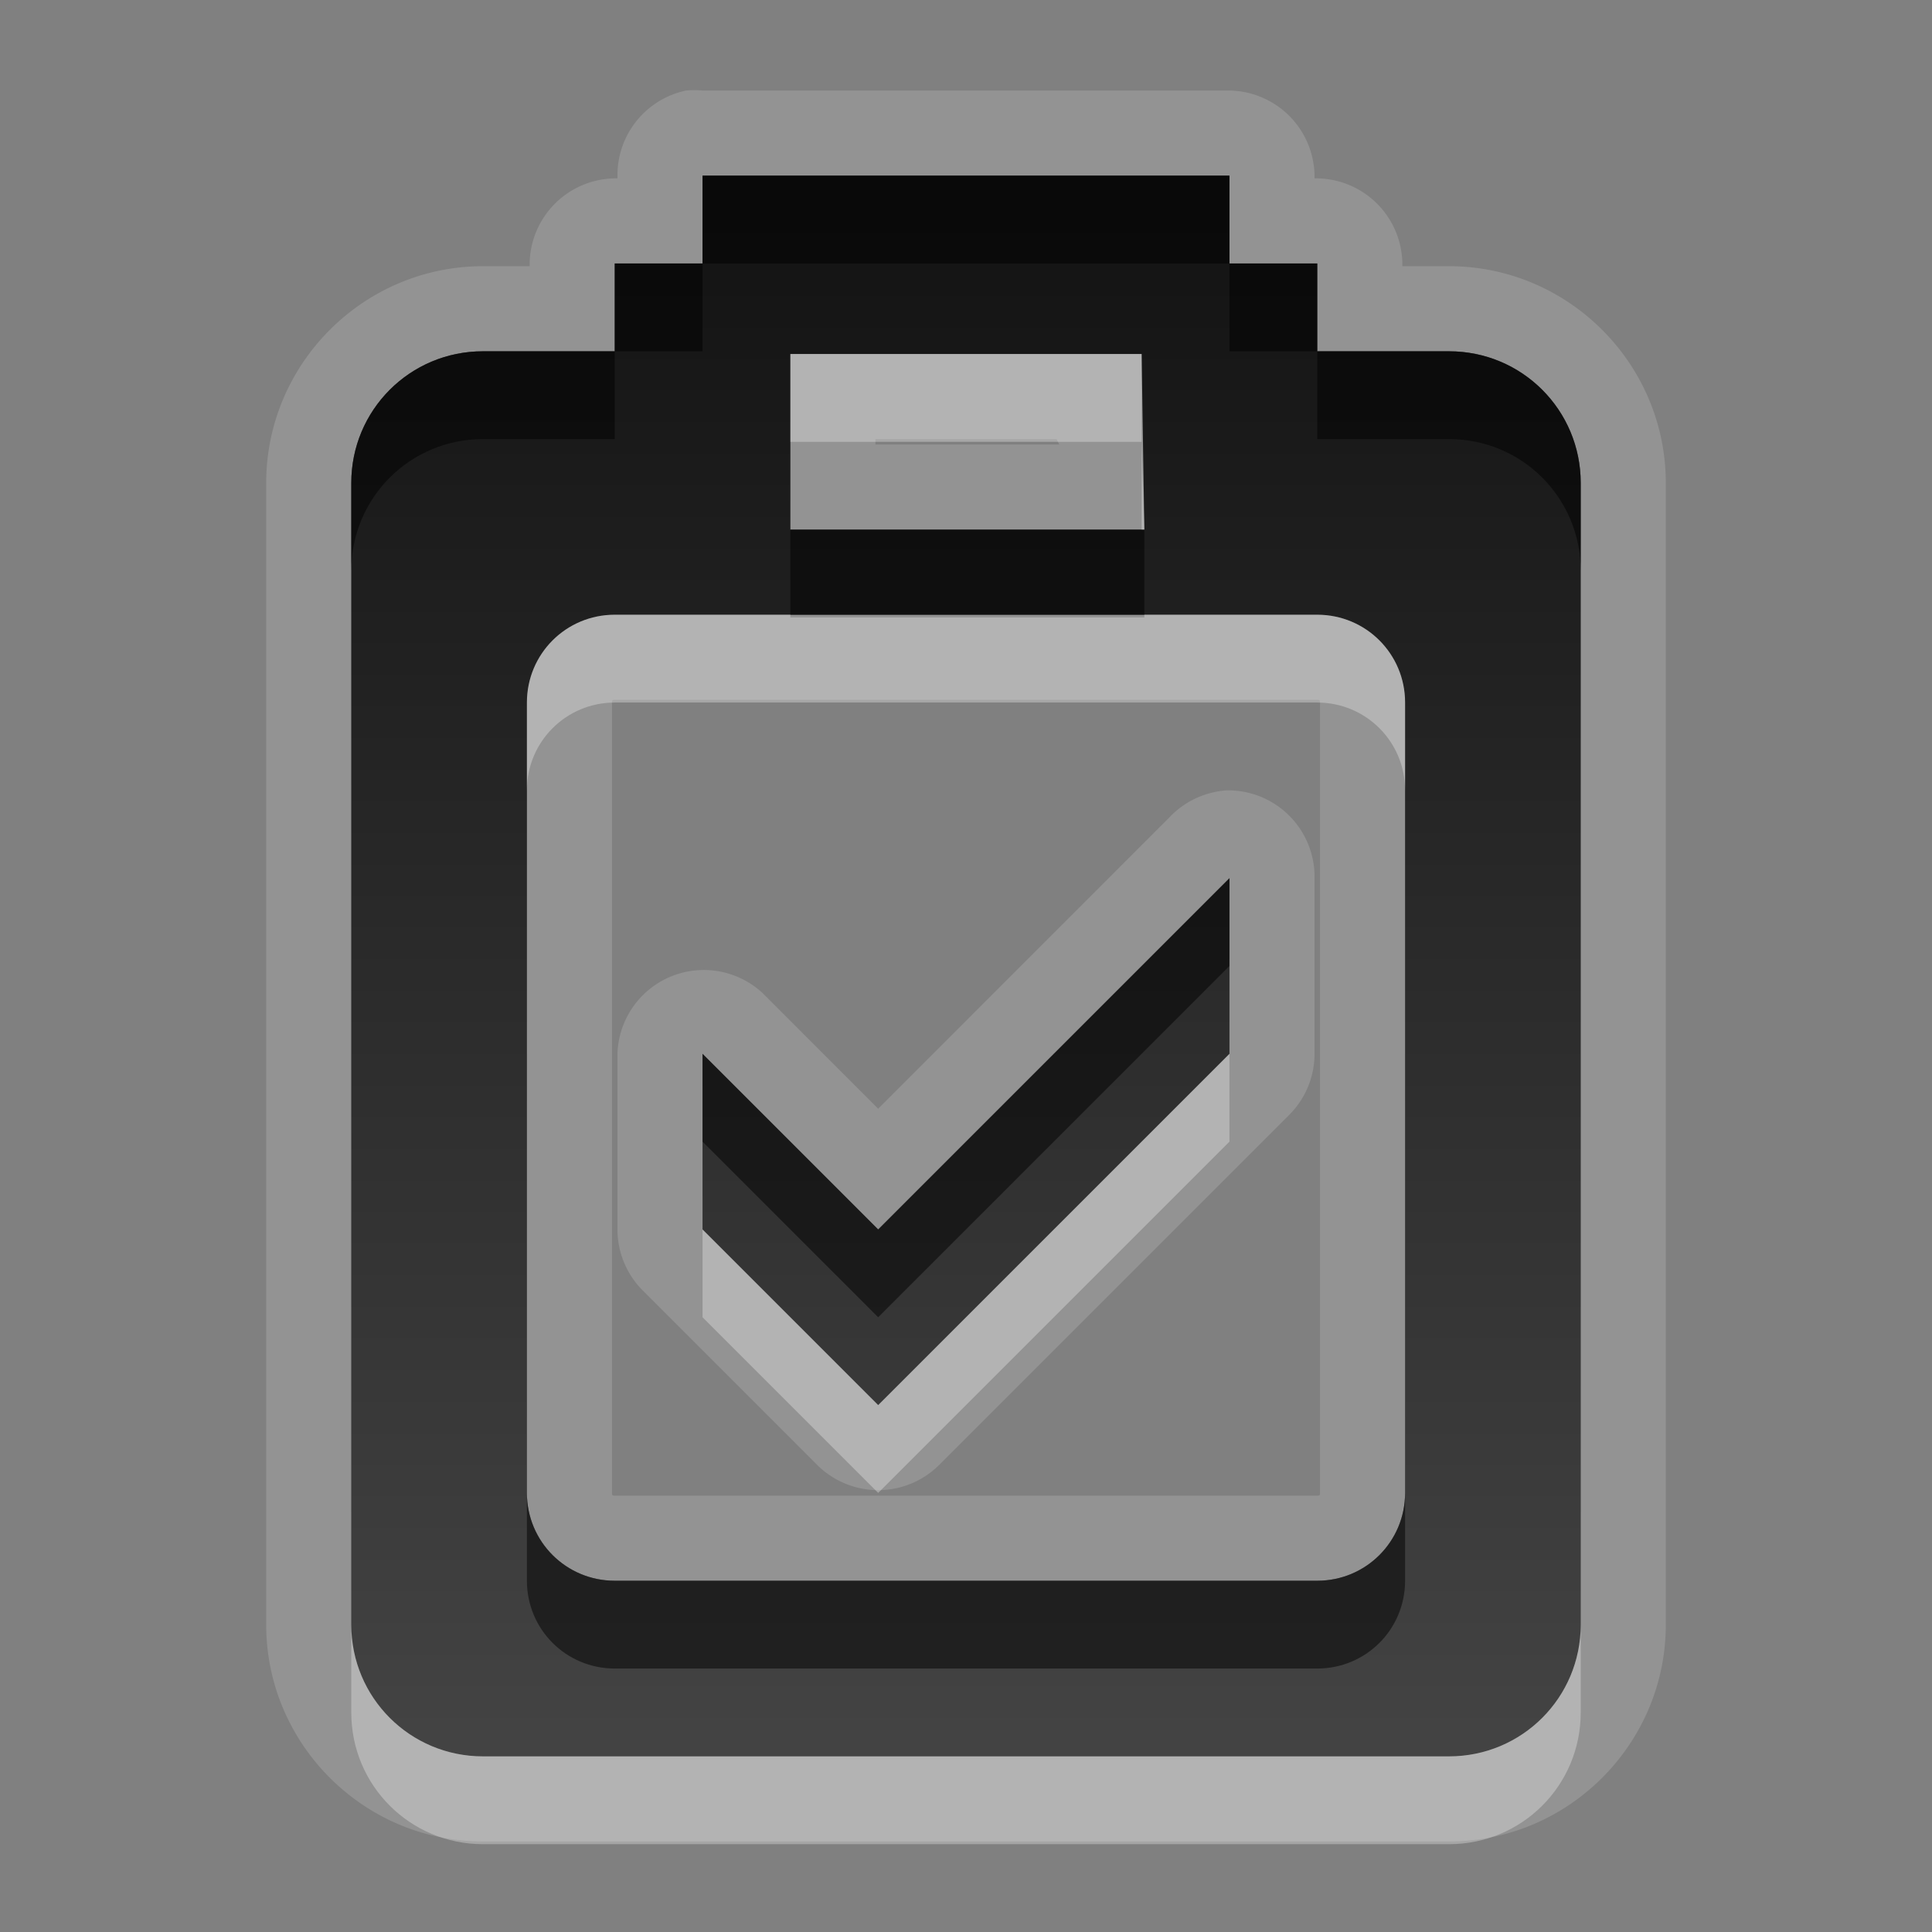 <?xml version="1.0" encoding="UTF-8" standalone="no"?>
<!-- Created with Inkscape (http://www.inkscape.org/) -->

<svg
   xmlns:dc="http://purl.org/dc/elements/1.1/"
   xmlns:cc="http://creativecommons.org/ns#"
   xmlns:rdf="http://www.w3.org/1999/02/22-rdf-syntax-ns#"
   xmlns:svg="http://www.w3.org/2000/svg"
   xmlns="http://www.w3.org/2000/svg"
   xmlns:xlink="http://www.w3.org/1999/xlink"
   xmlns:sodipodi="http://sodipodi.sourceforge.net/DTD/sodipodi-0.dtd"
   xmlns:inkscape="http://www.inkscape.org/namespaces/inkscape"
   width="22"
   height="22"
   id="svg2"
   sodipodi:version="0.32"
   inkscape:version="0.48.0 r9654"
   version="1.0"
   sodipodi:docname="gtg-panel.svg"
   inkscape:output_extension="org.inkscape.output.svg.inkscape"
   inkscape:export-filename="/home/matt/.icons/Sirocco/scalable/mimetypes/text-plain.png"
   inkscape:export-xdpi="90"
   inkscape:export-ydpi="90"
   sodipodi:modified="true"
   style="display:inline">
  <rect width="100%" height="100%" fill="#808080" stroke="none"/>
  <sodipodi:namedview
     id="base"
     pagecolor="#ffffff"
     bordercolor="#666666"
     borderopacity="1.0"
     inkscape:pageopacity="0.0"
     inkscape:pageshadow="2"
     inkscape:zoom="17.39763"
     inkscape:cx="-1.6831253"
     inkscape:cy="2.8219203"
     inkscape:document-units="px"
     inkscape:current-layer="layer1"
     width="128px"
     height="128px"
     inkscape:showpageshadow="false"
     inkscape:window-width="1920"
     inkscape:window-height="1029"
     inkscape:window-x="0"
     inkscape:window-y="25"
     showguides="true"
     inkscape:guide-bbox="true"
     showgrid="true"
     inkscape:window-maximized="1">
    <sodipodi:guide
       id="guide2226"
       position="32.637,117.998"
       orientation="horizontal" />
    <sodipodi:guide
       id="guide2230"
       position="110,57.402"
       orientation="vertical" />
    <sodipodi:guide
       id="guide2232"
       position="33.761"
       orientation="horizontal" />
    <sodipodi:guide
       id="guide2231"
       position="46.775"
       orientation="horizontal" />
    <inkscape:grid
       enabled="true"
       visible="true"
       id="grid3231"
       type="xygrid" />
    <sodipodi:guide
       orientation="1,0"
       position="100,67.625"
       id="guide2713" />
  </sodipodi:namedview>
  <defs
     id="defs4">
    <inkscape:perspective
       sodipodi:type="inkscape:persp3d"
       inkscape:vp_x="0 : 11 : 1"
       inkscape:vp_y="0 : 1000 : 0"
       inkscape:vp_z="22 : 11 : 1"
       inkscape:persp3d-origin="11 : 7.3333333 : 1"
       id="perspective19" />
    <linearGradient
       id="StandardGradient"
       gradientTransform="scale(0.922,1.085)"
       x1="11.999"
       y1="0.922"
       x2="11.999"
       y2="19.387"
       gradientUnits="userSpaceOnUse">
      <stop
         style="stop-color:#000000;stop-opacity:0.863;"
         offset="0"
         id="stop3283" />
      <stop
         style="stop-color:#000000;stop-opacity:0.471;"
         offset="1"
         id="stop2651" />
    </linearGradient>
    <linearGradient
       inkscape:collect="always"
       xlink:href="#StandardGradient"
       id="linearGradient2452"
       gradientUnits="userSpaceOnUse"
       gradientTransform="matrix(0.925,0,0,1.087,-6.00562e-2,5.998)"
       x1="11.999"
       y1="0.922"
       x2="11.999"
       y2="17.478" />
    <linearGradient
       inkscape:collect="always"
       xlink:href="#StandardGradient"
       id="linearGradient3900"
       gradientUnits="userSpaceOnUse"
       gradientTransform="matrix(0.925,0,0,1.087,-1.06,4.998)"
       x1="11.999"
       y1="0.922"
       x2="11.999"
       y2="17.478" />
    <linearGradient
       inkscape:collect="always"
       xlink:href="#StandardGradient"
       id="linearGradient3906"
       gradientUnits="userSpaceOnUse"
       gradientTransform="matrix(0.925,0,0,1.087,-6.00562e-2,5.998)"
       x1="11.999"
       y1="0.922"
       x2="11.999"
       y2="17.478" />
    <linearGradient
       inkscape:collect="always"
       xlink:href="#StandardGradient"
       id="linearGradient3340"
       gradientUnits="userSpaceOnUse"
       gradientTransform="matrix(0.925,0,0,1.087,-6.00562e-2,5.998)"
       x1="11.999"
       y1="-4.599"
       x2="11.999"
       y2="13.799" />
    <linearGradient
       inkscape:collect="always"
       xlink:href="#StandardGradient"
       id="linearGradient2402"
       gradientUnits="userSpaceOnUse"
       gradientTransform="matrix(0.925,0,0,1.087,-6.00562e-2,5.998)"
       x1="11.999"
       y1="-4.599"
       x2="11.999"
       y2="13.799" />
    <linearGradient
       inkscape:collect="always"
       xlink:href="#StandardGradient"
       id="linearGradient2410"
       gradientUnits="userSpaceOnUse"
       gradientTransform="matrix(0.925,0,0,1.087,-6.00562e-2,5.998)"
       x1="11.999"
       y1="-4.599"
       x2="11.999"
       y2="13.799" />
    <linearGradient
       inkscape:collect="always"
       xlink:href="#StandardGradient"
       id="linearGradient2413"
       gradientUnits="userSpaceOnUse"
       gradientTransform="matrix(0.925,0,0,1.087,-0.06,6.998)"
       x1="11.999"
       y1="-4.599"
       x2="11.999"
       y2="11.959" />
    <inkscape:perspective
       id="perspective2850"
       inkscape:persp3d-origin="0.5 : 0.33333333 : 1"
       inkscape:vp_z="1 : 0.5 : 1"
       inkscape:vp_y="0 : 1000 : 0"
       inkscape:vp_x="0 : 0.5 : 1"
       sodipodi:type="inkscape:persp3d" />
    <linearGradient
       inkscape:collect="always"
       xlink:href="#StandardGradient"
       id="linearGradient3634"
       gradientUnits="userSpaceOnUse"
       gradientTransform="matrix(0.925,0,0,1.087,-30.06,5.998)"
       x1="11.999"
       y1="-4.599"
       x2="11.999"
       y2="13.799" />
    <clipPath
       clipPathUnits="userSpaceOnUse"
       id="clipPath3641">
      <path
         style="fill:#ff00ff;fill-opacity:1;stroke:none;display:inline"
         d="m -30,0 0,22 22,0 0,-22 -22,0 z m 8,1 6,0 0,1 1,0 0,1 1.5,0 c 0.831,0 1.5,0.669 1.5,1.5 l 0,2.594 c 0.587,0.203 1,0.748 1,1.406 l 0,1.5 0,9 0,0.5 c 0,0.831 -0.669,1.5 -1.5,1.5 l -9,0 c -0.831,0 -1.5,-0.669 -1.5,-1.5 l 0,-0.5 -1.5,0 c -0.831,0 -1.5,-0.669 -1.5,-1.5 l 0,-13 C -26,3.669 -25.331,3 -24.5,3 l 1.5,0 0,-1 1,0 0,-1 z m 1,2.031 0,2 4.031,0 -0.031,-2 -4,0 z M -20.5,9 C -20.777,9 -21,9.223 -21,9.5 l 0,9 c 0,0.277 0.223,0.5 0.5,0.5 l 7,0 c 0.277,0 0.5,-0.223 0.5,-0.5 l 0,-9 C -13,9.223 -13.223,9 -13.5,9 l -7,0 z"
         id="path3643" />
    </clipPath>
    <linearGradient
       inkscape:collect="always"
       xlink:href="#StandardGradient"
       id="linearGradient2875"
       gradientUnits="userSpaceOnUse"
       gradientTransform="matrix(0.925,0,0,1.087,-0.06,6.998)"
       x1="11.999"
       y1="-4.599"
       x2="11.999"
       y2="11.959" />
    <linearGradient
       inkscape:collect="always"
       xlink:href="#StandardGradient"
       id="linearGradient2901"
       gradientUnits="userSpaceOnUse"
       gradientTransform="matrix(0.925,0,0,1.087,-0.06,7.998)"
       x1="11.999"
       y1="-4.599"
       x2="11.999"
       y2="11.959" />
    <linearGradient
       inkscape:collect="always"
       xlink:href="#StandardGradient"
       id="linearGradient2903"
       gradientUnits="userSpaceOnUse"
       gradientTransform="matrix(0.925,0,0,1.087,-0.06,6.998)"
       x1="11.999"
       y1="-4.599"
       x2="11.999"
       y2="11.959" />
    <linearGradient
       inkscape:collect="always"
       xlink:href="#StandardGradient"
       id="linearGradient3680"
       gradientUnits="userSpaceOnUse"
       gradientTransform="matrix(0.925,0,0,1.087,-0.06,7.998)"
       x1="11.999"
       y1="-4.599"
       x2="11.999"
       y2="11.959" />
    <linearGradient
       inkscape:collect="always"
       xlink:href="#StandardGradient"
       id="linearGradient3684"
       gradientUnits="userSpaceOnUse"
       gradientTransform="matrix(0.925,0,0,1.087,-0.06,6.998)"
       x1="11.999"
       y1="-4.599"
       x2="11.999"
       y2="11.959" />
    <linearGradient
       inkscape:collect="always"
       xlink:href="#StandardGradient"
       id="linearGradient3691"
       gradientUnits="userSpaceOnUse"
       gradientTransform="matrix(0.925,0,0,1.087,-30.06,6.998)"
       x1="11.999"
       y1="-4.599"
       x2="11.999"
       y2="11.959" />
    <clipPath
       clipPathUnits="userSpaceOnUse"
       id="clipPath3698">
      <path
         style="fill:#ff00ff;fill-opacity:1;stroke:none;display:inline"
         d="m -30,0 0,22 22,0 0,-22 -22,0 z m 8,2 6,0 0,1 1,0 0,1 1.5,0 c 0.831,0 1.5,0.669 1.5,1.5 l 0,12.5 0,0.5 c 0,0.831 -0.669,1.5 -1.5,1.5 l -11,0 c -0.831,0 -1.5,-0.669 -1.5,-1.5 l 0,-13 C -26,4.669 -25.331,4 -24.5,4 l 1.5,0 0,-1 1,0 0,-1 z m 1,2.031 0,2 4.031,0 -0.031,-2 -4,0 z M -23,7 c -0.554,0 -1,0.446 -1,1 l 0,9 c 0,0.554 0.446,1 1,1 l 8,0 c 0.554,0 1,-0.446 1,-1 l 0,-9 c 0,-0.554 -0.446,-1 -1,-1 l -8,0 z m 7,3 0,2 -4,4 -2,-2 0,-2 2,2 4,-4 z"
         id="path3700" />
    </clipPath>
    <filter
       inkscape:collect="always"
       id="filter3702">
      <feGaussianBlur
         inkscape:collect="always"
         stdDeviation="0.48"
         id="feGaussianBlur3704" />
    </filter>
    <linearGradient
       inkscape:collect="always"
       xlink:href="#StandardGradient"
       id="linearGradient5320"
       gradientUnits="userSpaceOnUse"
       gradientTransform="matrix(0.925,0,0,1.087,-0.06,6.998)"
       x1="11.999"
       y1="-4.599"
       x2="11.999"
       y2="11.959" />
    <linearGradient
       inkscape:collect="always"
       xlink:href="#StandardGradient"
       id="linearGradient5324"
       gradientUnits="userSpaceOnUse"
       gradientTransform="matrix(0.925,0,0,1.087,-0.06,6.998)"
       x1="11.999"
       y1="-4.599"
       x2="11.999"
       y2="11.959" />
  </defs>
  <g
     style="display:inline"
     inkscape:label="Calque 1"
     id="layer1"
     inkscape:groupmode="layer">
    <path
       style="fill:#ffffff;fill-opacity:1;stroke:none;display:inline;opacity:0.15"
       d="M 7.812 1.031 A 0.984 0.984 0 0 0 7.031 2 L 7.031 2.031 L 7 2.031 A 0.984 0.984 0 0 0 6.031 3 L 6.031 3.031 L 5.5 3.031 C 4.141 3.031 3.031 4.141 3.031 5.5 L 3.031 18.5 C 3.031 19.859 4.141 20.969 5.5 20.969 L 16.5 20.969 C 17.859 20.969 18.969 19.859 18.969 18.5 L 18.969 18 L 18.969 5.5 C 18.969 4.141 17.859 3.031 16.5 3.031 L 15.969 3.031 L 15.969 3 A 0.984 0.984 0 0 0 15 2.031 L 14.969 2.031 L 14.969 2 A 0.984 0.984 0 0 0 14 1.031 L 8 1.031 A 0.984 0.984 0 0 0 7.812 1.031 z M 8 2 L 14 2 L 14 3 L 15 3 L 15 4 L 16.5 4 C 17.331 4 18 4.669 18 5.5 L 18 18 L 18 18.5 C 18 19.331 17.331 20 16.5 20 L 5.5 20 C 4.669 20 4 19.331 4 18.5 L 4 5.5 C 4 4.669 4.669 4 5.5 4 L 7 4 L 7 3 L 8 3 L 8 2 z M 9 4.031 L 9 6.031 L 13.031 6.031 L 13 4.031 L 9 4.031 z M 9.969 5 L 12.031 5 L 12.062 5.062 L 9.969 5.062 L 9.969 5 z M 7 7 C 6.446 7 6 7.446 6 8 L 6 17 C 6 17.554 6.446 18 7 18 L 15 18 C 15.554 18 16 17.554 16 17 L 16 8 C 16 7.446 15.554 7 15 7 L 7 7 z M 7 7.969 L 15 7.969 C 15.026 7.969 15.031 7.974 15.031 8 L 15.031 17 C 15.031 17.026 15.026 17.031 15 17.031 L 7 17.031 C 6.974 17.031 6.969 17.026 6.969 17 L 6.969 8 C 6.969 7.974 6.974 7.969 7 7.969 z M 13.969 9 A 0.984 0.984 0 0 0 13.781 9.031 A 0.984 0.984 0 0 0 13.312 9.312 L 10 12.625 L 8.688 11.312 A 0.984 0.984 0 0 0 7.031 12 L 7.031 14 A 0.984 0.984 0 0 0 7.312 14.688 L 9.312 16.688 A 0.984 0.984 0 0 0 10.688 16.688 L 14.688 12.688 A 0.984 0.984 0 0 0 14.969 12 L 14.969 10 A 0.984 0.984 0 0 0 13.969 9 z M 14 10 L 14 12 L 10 16 L 8 14 L 8 12 L 10 14 L 14 10 z "
       id="path5322" />
    <path
       style="fill:url(#linearGradient2875);fill-opacity:1;stroke:none;display:inline"
       d="M 8 2 L 8 3 L 7 3 L 7 4 L 5.5 4 C 4.669 4 4 4.669 4 5.5 L 4 18.5 C 4 19.331 4.669 20 5.5 20 L 16.5 20 C 17.331 20 18 19.331 18 18.5 L 18 18 L 18 5.5 C 18 4.669 17.331 4 16.5 4 L 15 4 L 15 3 L 14 3 L 14 2 L 8 2 z M 9 4.031 L 13 4.031 L 13.031 6.031 L 9 6.031 L 9 4.031 z M 7 7 L 15 7 C 15.554 7 16 7.446 16 8 L 16 17 C 16 17.554 15.554 18 15 18 L 7 18 C 6.446 18 6 17.554 6 17 L 6 8 C 6 7.446 6.446 7 7 7 z M 14 10 L 10 14 L 8 12 L 8 14 L 10 16 L 14 12 L 14 10 z "
       id="Symbol" />
    <path
       style="fill:#000000;fill-opacity:1;stroke:none;display:inline;opacity:0.5"
       d="M 8 2 L 8 3 L 14 3 L 14 2 L 8 2 z M 14 3 L 14 4 L 15 4 L 15 3 L 14 3 z M 15 4 L 15 5 L 16.5 5 C 17.331 5 18 5.669 18 6.5 L 18 5.5 C 18 4.669 17.331 4 16.5 4 L 15 4 z M 8 3 L 7 3 L 7 4 L 8 4 L 8 3 z M 7 4 L 5.5 4 C 4.669 4 4 4.669 4 5.5 L 4 6.5 C 4 5.669 4.669 5 5.5 5 L 7 5 L 7 4 z M 9 6.031 L 9 7 L 13.031 7 L 13.031 6.031 L 13 6.031 L 9 6.031 z M 14 10 L 10 14 L 8 12 L 8 13 L 10 15 L 14 11 L 14 10 z M 6 17 L 6 18 C 6 18.554 6.446 19 7 19 L 15 19 C 15.554 19 16 18.554 16 18 L 16 17 C 16 17.554 15.554 18 15 18 L 7 18 C 6.446 18 6 17.554 6 17 z "
       id="path2897" />
    <path
       style="fill:#ffffff;fill-opacity:1;stroke:none;display:inline;opacity:0.3"
       d="M 9 4.031 L 9 5.031 L 13 5.031 L 13 4.031 L 9 4.031 z M 13 5.031 L 13 6.031 L 13.031 6.031 L 13 5.031 z M 7 7 C 6.446 7 6 7.446 6 8 L 6 9 C 6 8.446 6.446 8 7 8 L 15 8 C 15.554 8 16 8.446 16 9 L 16 8 C 16 7.446 15.554 7 15 7 L 13.031 7 L 13.031 7.031 L 9 7.031 L 9 7 L 7 7 z M 14 12 L 10 16 L 8 14 L 8 15 L 10 17 L 14 13 L 14 12 z M 4 18.5 L 4 19.5 C 4 20.331 4.669 21 5.5 21 L 16.5 21 C 17.331 21 18 20.331 18 19.5 L 18 19 L 18 18.5 C 18 19.331 17.331 20 16.5 20 L 5.5 20 C 4.669 20 4 19.331 4 18.5 z "
       id="path3678" />
  </g>
</svg>

